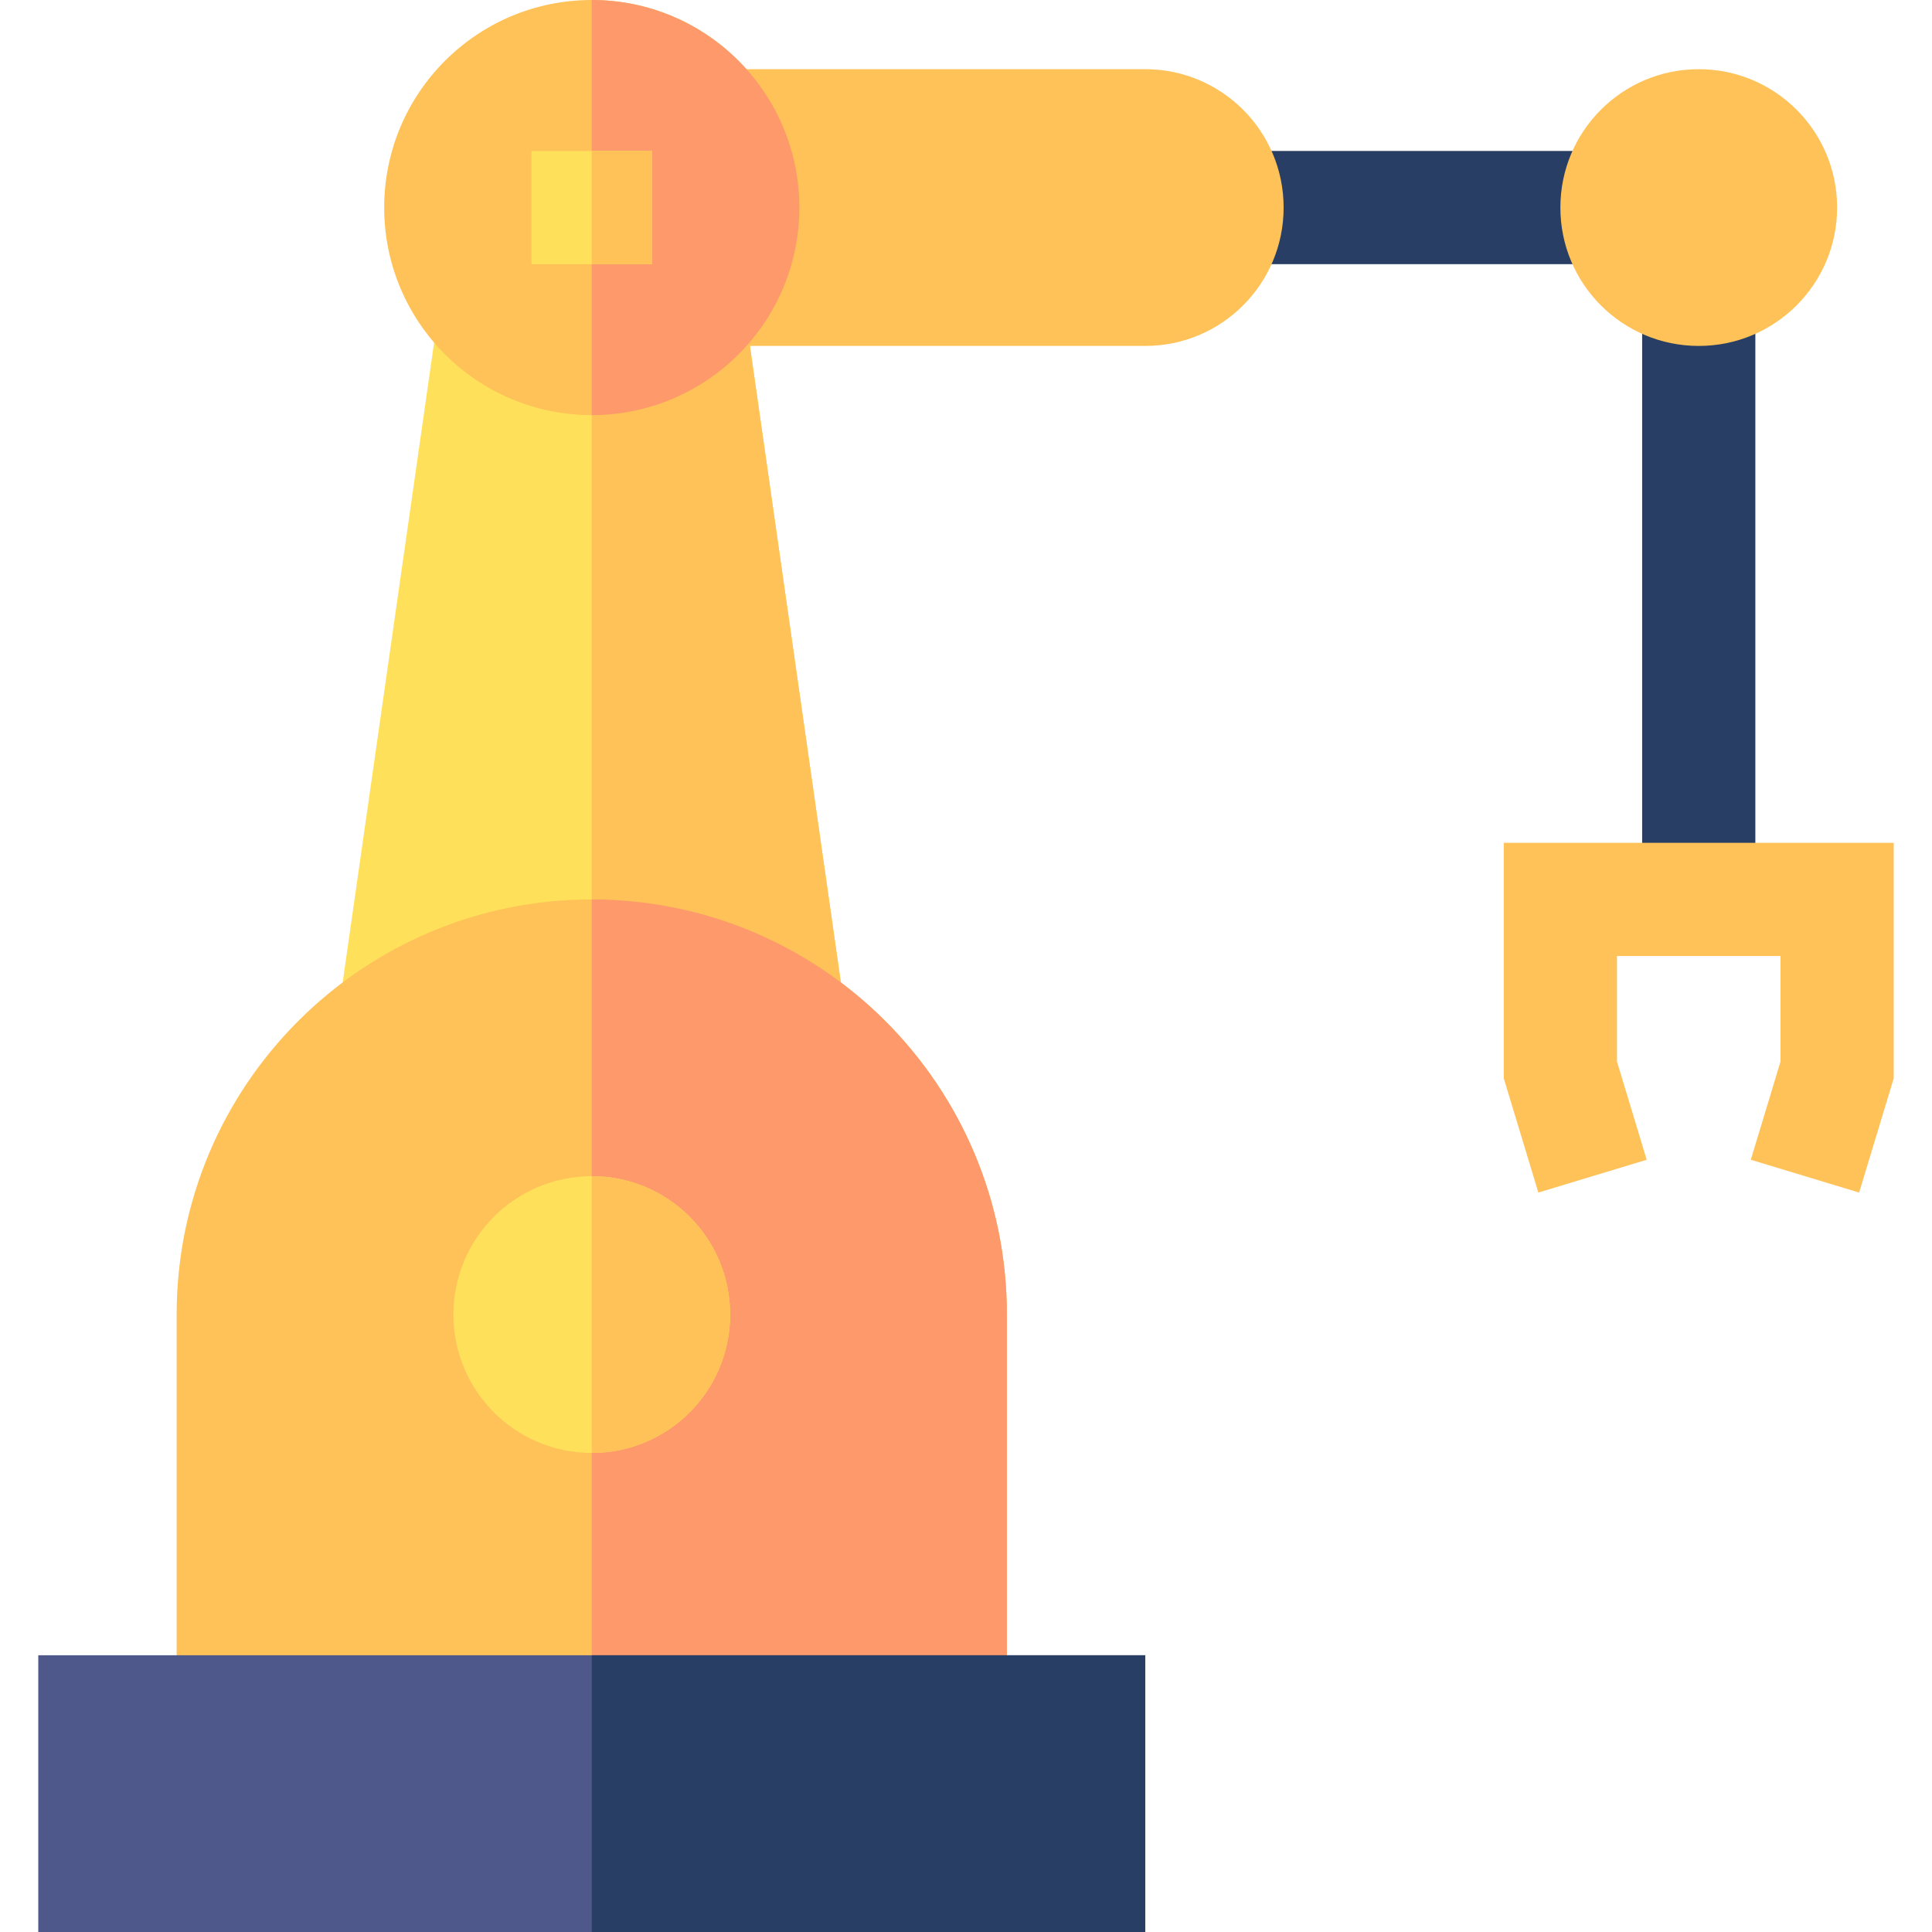 <svg id="Capa_1" enable-background="new 0 0 512 512" height="512" viewBox="0 0 512 512" width="512" xmlns="http://www.w3.org/2000/svg"><g><path d="m324.422 40.005h104.848v30h-104.848z" fill="#293e65"/><path d="m435.186 70.005h30v168.351h-30z" fill="#293e65"/><circle cx="450.186" cy="55.005" fill="#fec258" r="36.67"/><g><path d="m222.834 260.35h-132.02l24.23-169.57h83.56z" fill="#fee05b"/></g><g fill="#fec258"><path d="m222.834 260.35h-66.01v-169.57h41.78z"/><path d="m303.505 18.335h-106.103v73.34h106.103c20.252 0 36.67-16.418 36.67-36.67 0-20.252-16.418-36.67-36.67-36.67z"/><path d="m492.691 316.042-28.712-8.691 7.877-26.024v-27.971h-43.34v27.971l7.877 26.024-28.713 8.691-9.164-30.274v-62.412h103.34v62.412z"/><path d="m266.834 348.37v104.29h-220.02v-104.29c0-30.38 12.31-57.88 32.22-77.79s47.41-32.22 77.79-32.22c60.76 0 110.01 49.25 110.01 110.01z"/></g><path d="m266.834 348.37v104.29h-110.01v-214.3c60.76 0 110.01 49.25 110.01 110.01z" fill="#fd996b"/><circle cx="156.824" cy="348.37" fill="#fee05b" r="36.67"/><path d="m193.494 348.37c0 20.25-16.42 36.67-36.67 36.67v-73.34c20.25 0 36.67 16.41 36.67 36.67z" fill="#fec258"/><path d="m10.144 438.66h293.36v73.34h-293.36z" fill="#4e588b"/><path d="m156.824 438.66h146.68v73.34h-146.68z" fill="#293e65"/><path d="m211.834 55.01c0 30.37-24.63 55-55.01 55s-55.01-24.63-55.01-55c0-30.38 24.63-55.01 55.01-55.01 30.38 0 55.01 24.63 55.01 55.01z" fill="#fec258"/><path d="m211.834 55.01c0 30.37-24.63 55-55.01 55v-110.01c30.38 0 55.01 24.63 55.01 55.01z" fill="#fd996b"/><path d="m140.844 40.01h31.96v30h-31.96z" fill="#fee05b"/><path d="m156.824 40.01h15.98v30h-15.98z" fill="#fec258"/></g></svg>
